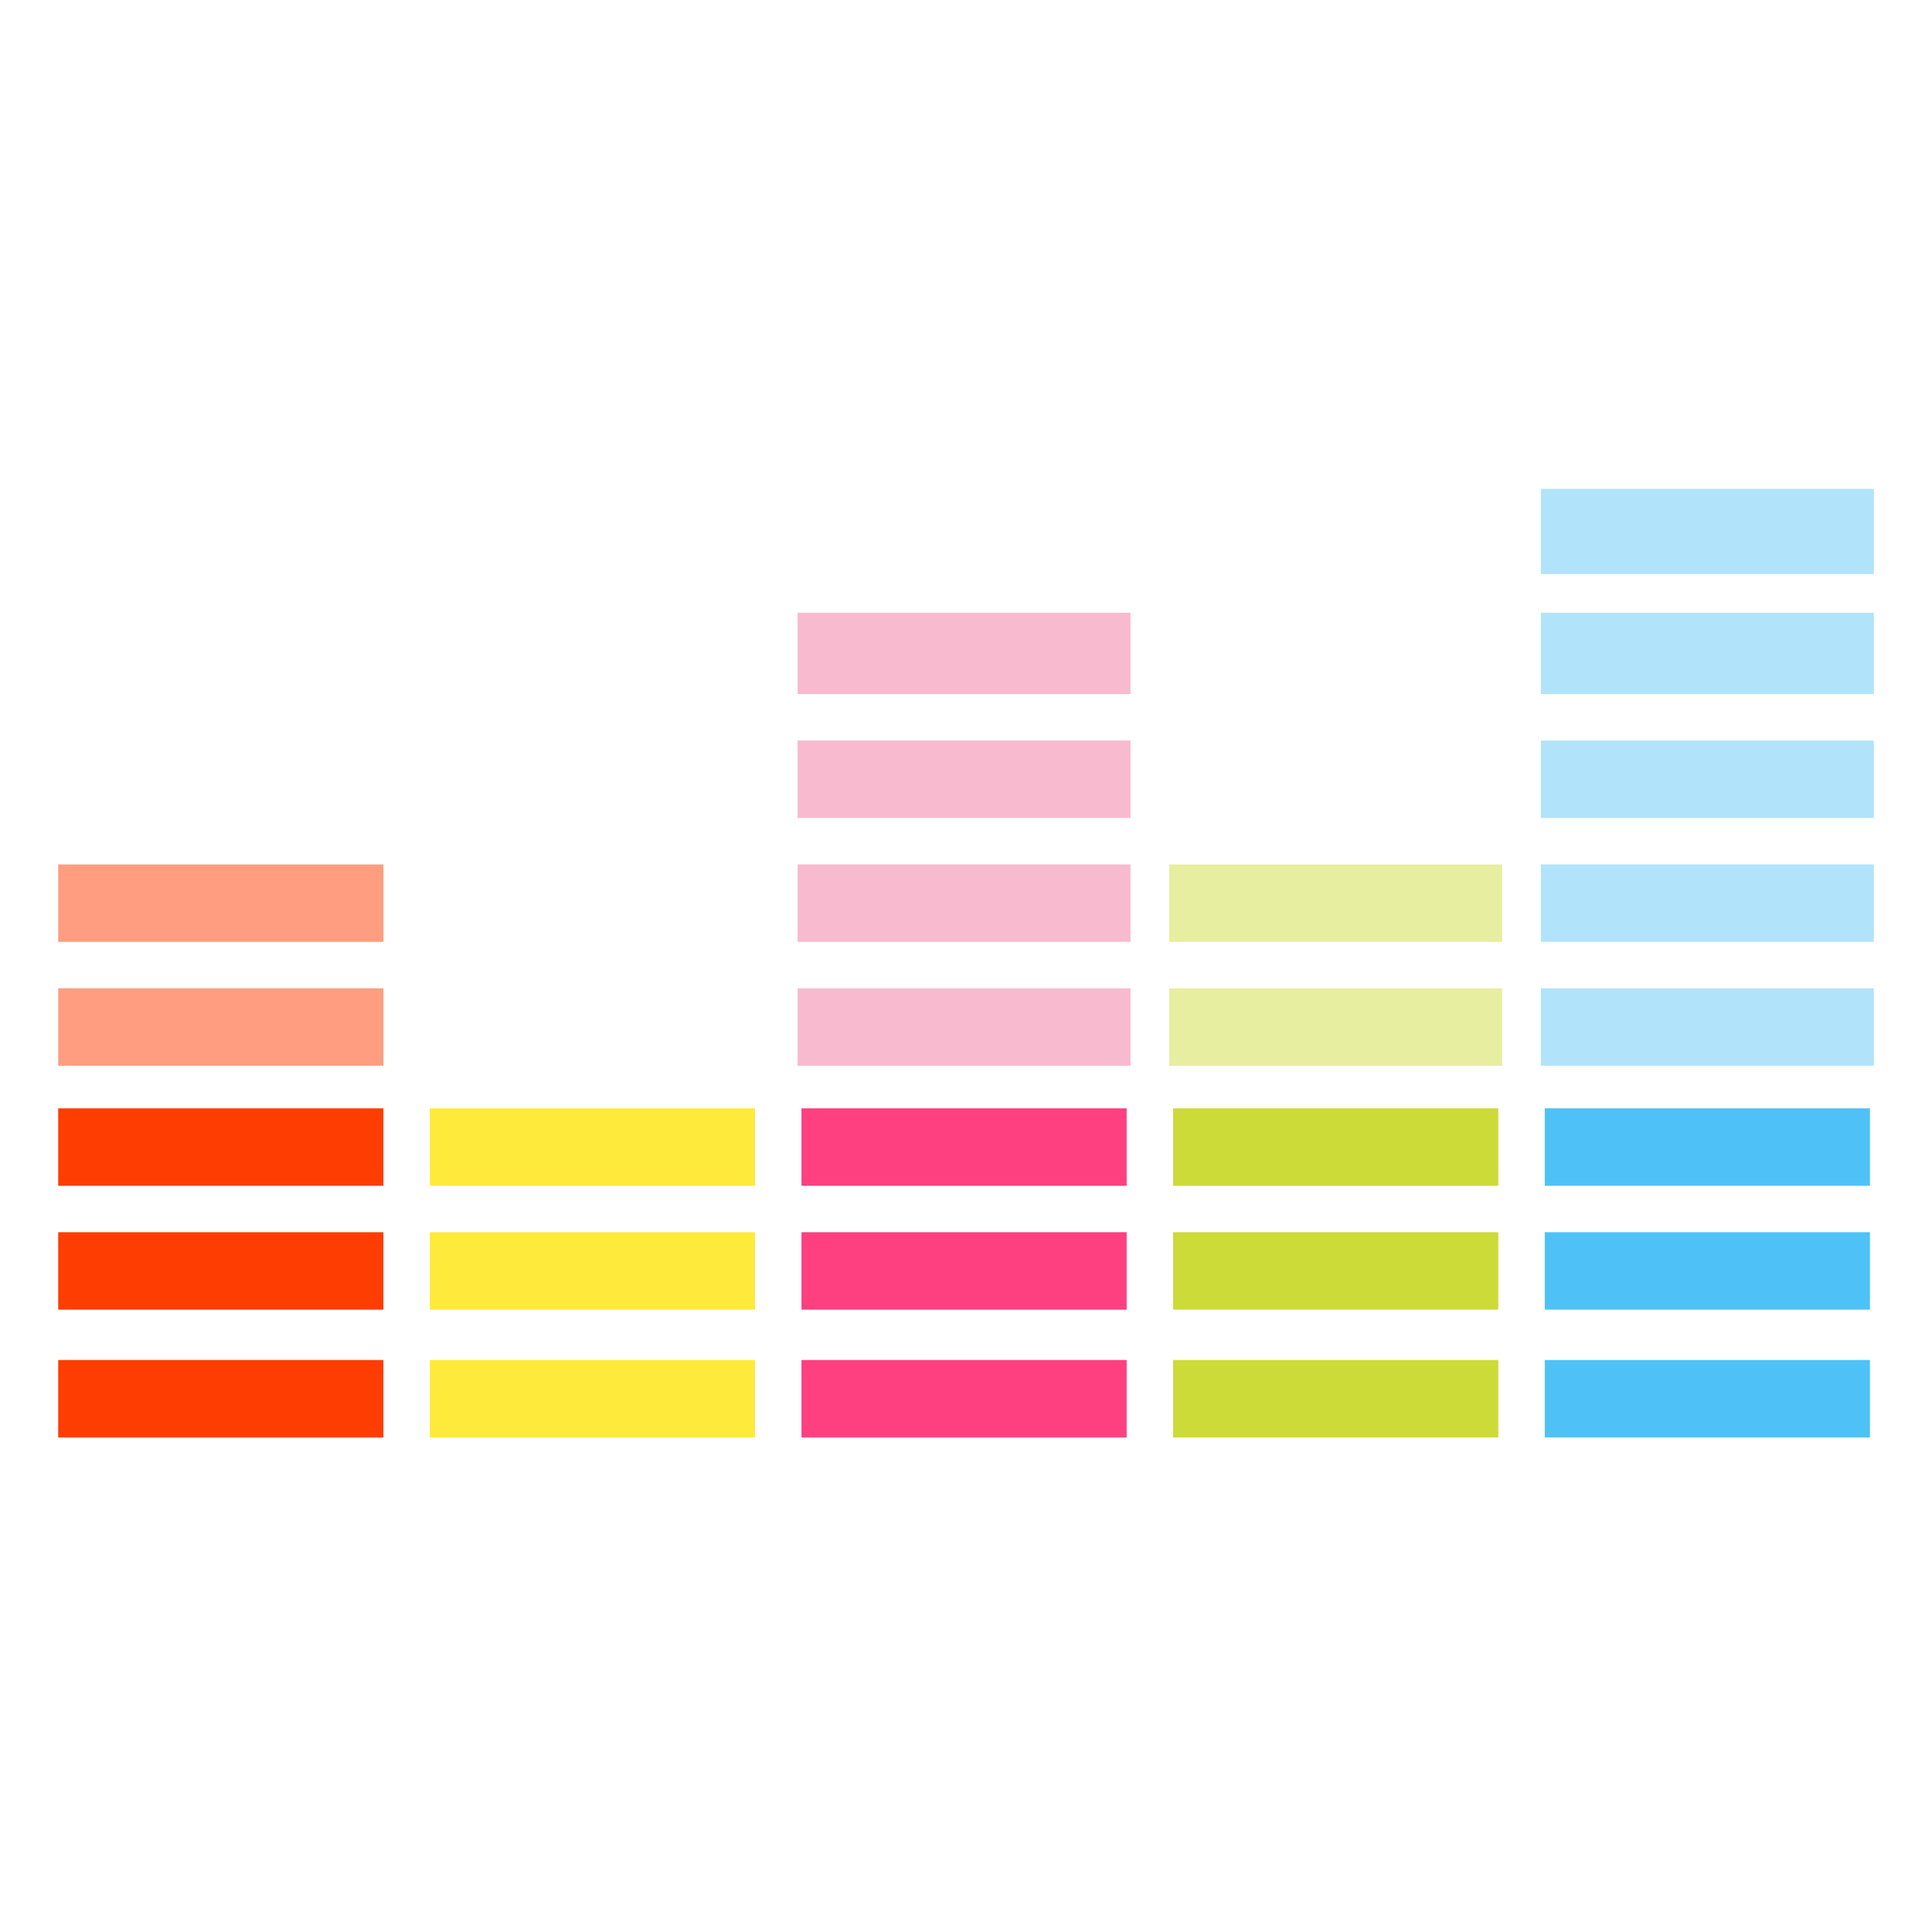 <svg width="83" height="82" viewBox="0 0 83 82" fill="none" xmlns="http://www.w3.org/2000/svg">
<g clip-path="url(#clip0_257_435)">
<path d="M66.197 44.118V42.455H80.5V45.781H66.197V44.118ZM66.197 38.796V37.133H80.5V40.459H66.197V38.796ZM66.197 33.474V31.811H80.5V35.137H66.197V33.474ZM66.197 27.986V26.323H80.5V29.815H66.197V27.986ZM66.197 22.83V21H80.5V24.659H66.197V22.83Z" fill="#B1E3FA"/>
<path d="M34.266 44.118V42.455H48.568V45.781H34.266V44.118ZM34.266 38.796V37.133H48.568V40.459H34.266V38.796ZM34.266 33.474V31.811H48.568V35.137H34.266V33.474ZM34.266 27.986V26.322H48.568V29.815H34.266V27.986Z" fill="#F7BACF"/>
<path d="M50.231 44.118V42.455H64.534V45.781H50.231V44.118ZM50.231 38.796V37.133H64.534V40.459H50.231V38.796Z" fill="#E7EE9F"/>
<path d="M18.466 60.084V58.42H32.436V61.747H18.466V60.084ZM18.466 54.595V52.932H32.436V56.258H18.466V54.595ZM18.466 49.273V47.61H32.436V50.937H18.466V49.273Z" fill="#FEEA3A"/>
<path d="M2.5 44.118V42.455H16.47V45.781H2.5V44.118ZM2.5 38.796V37.133H16.47V40.459H2.5V38.796Z" fill="#FE9D7F"/>
<path d="M66.364 60.084V58.42H80.334V61.747H66.364V60.084ZM66.364 54.595V52.932H80.334V56.258H66.364V54.595ZM66.364 49.273V47.61H80.334V50.937H66.364V49.273Z" fill="#4EC2F6"/>
<path d="M50.398 60.084V58.42H64.368V61.747H50.398V60.084ZM50.398 54.595V52.932H64.368V56.258H50.398V54.595ZM50.398 49.273V47.61H64.368V50.937H50.398V49.273Z" fill="#CCDB38"/>
<path d="M34.432 60.084V58.42H48.402V61.747H34.432V60.084ZM34.432 54.595V52.932H48.402V56.258H34.432V54.595ZM34.432 49.273V47.61H48.402V50.937H34.432V49.273Z" fill="#FE3F80"/>
<path d="M2.5 60.084V58.42H16.47V61.747H2.5V60.084ZM2.5 54.595V52.932H16.47V56.258H2.5V54.595ZM2.5 49.273V47.61H16.47V50.937H2.5V49.273Z" fill="#FE3D02"/>
</g>
<defs>
<clipPath id="clip0_257_435">
<rect width="78" height="40.747" fill="white" transform="translate(2.5 21)"/>
</clipPath>
</defs>
</svg>
